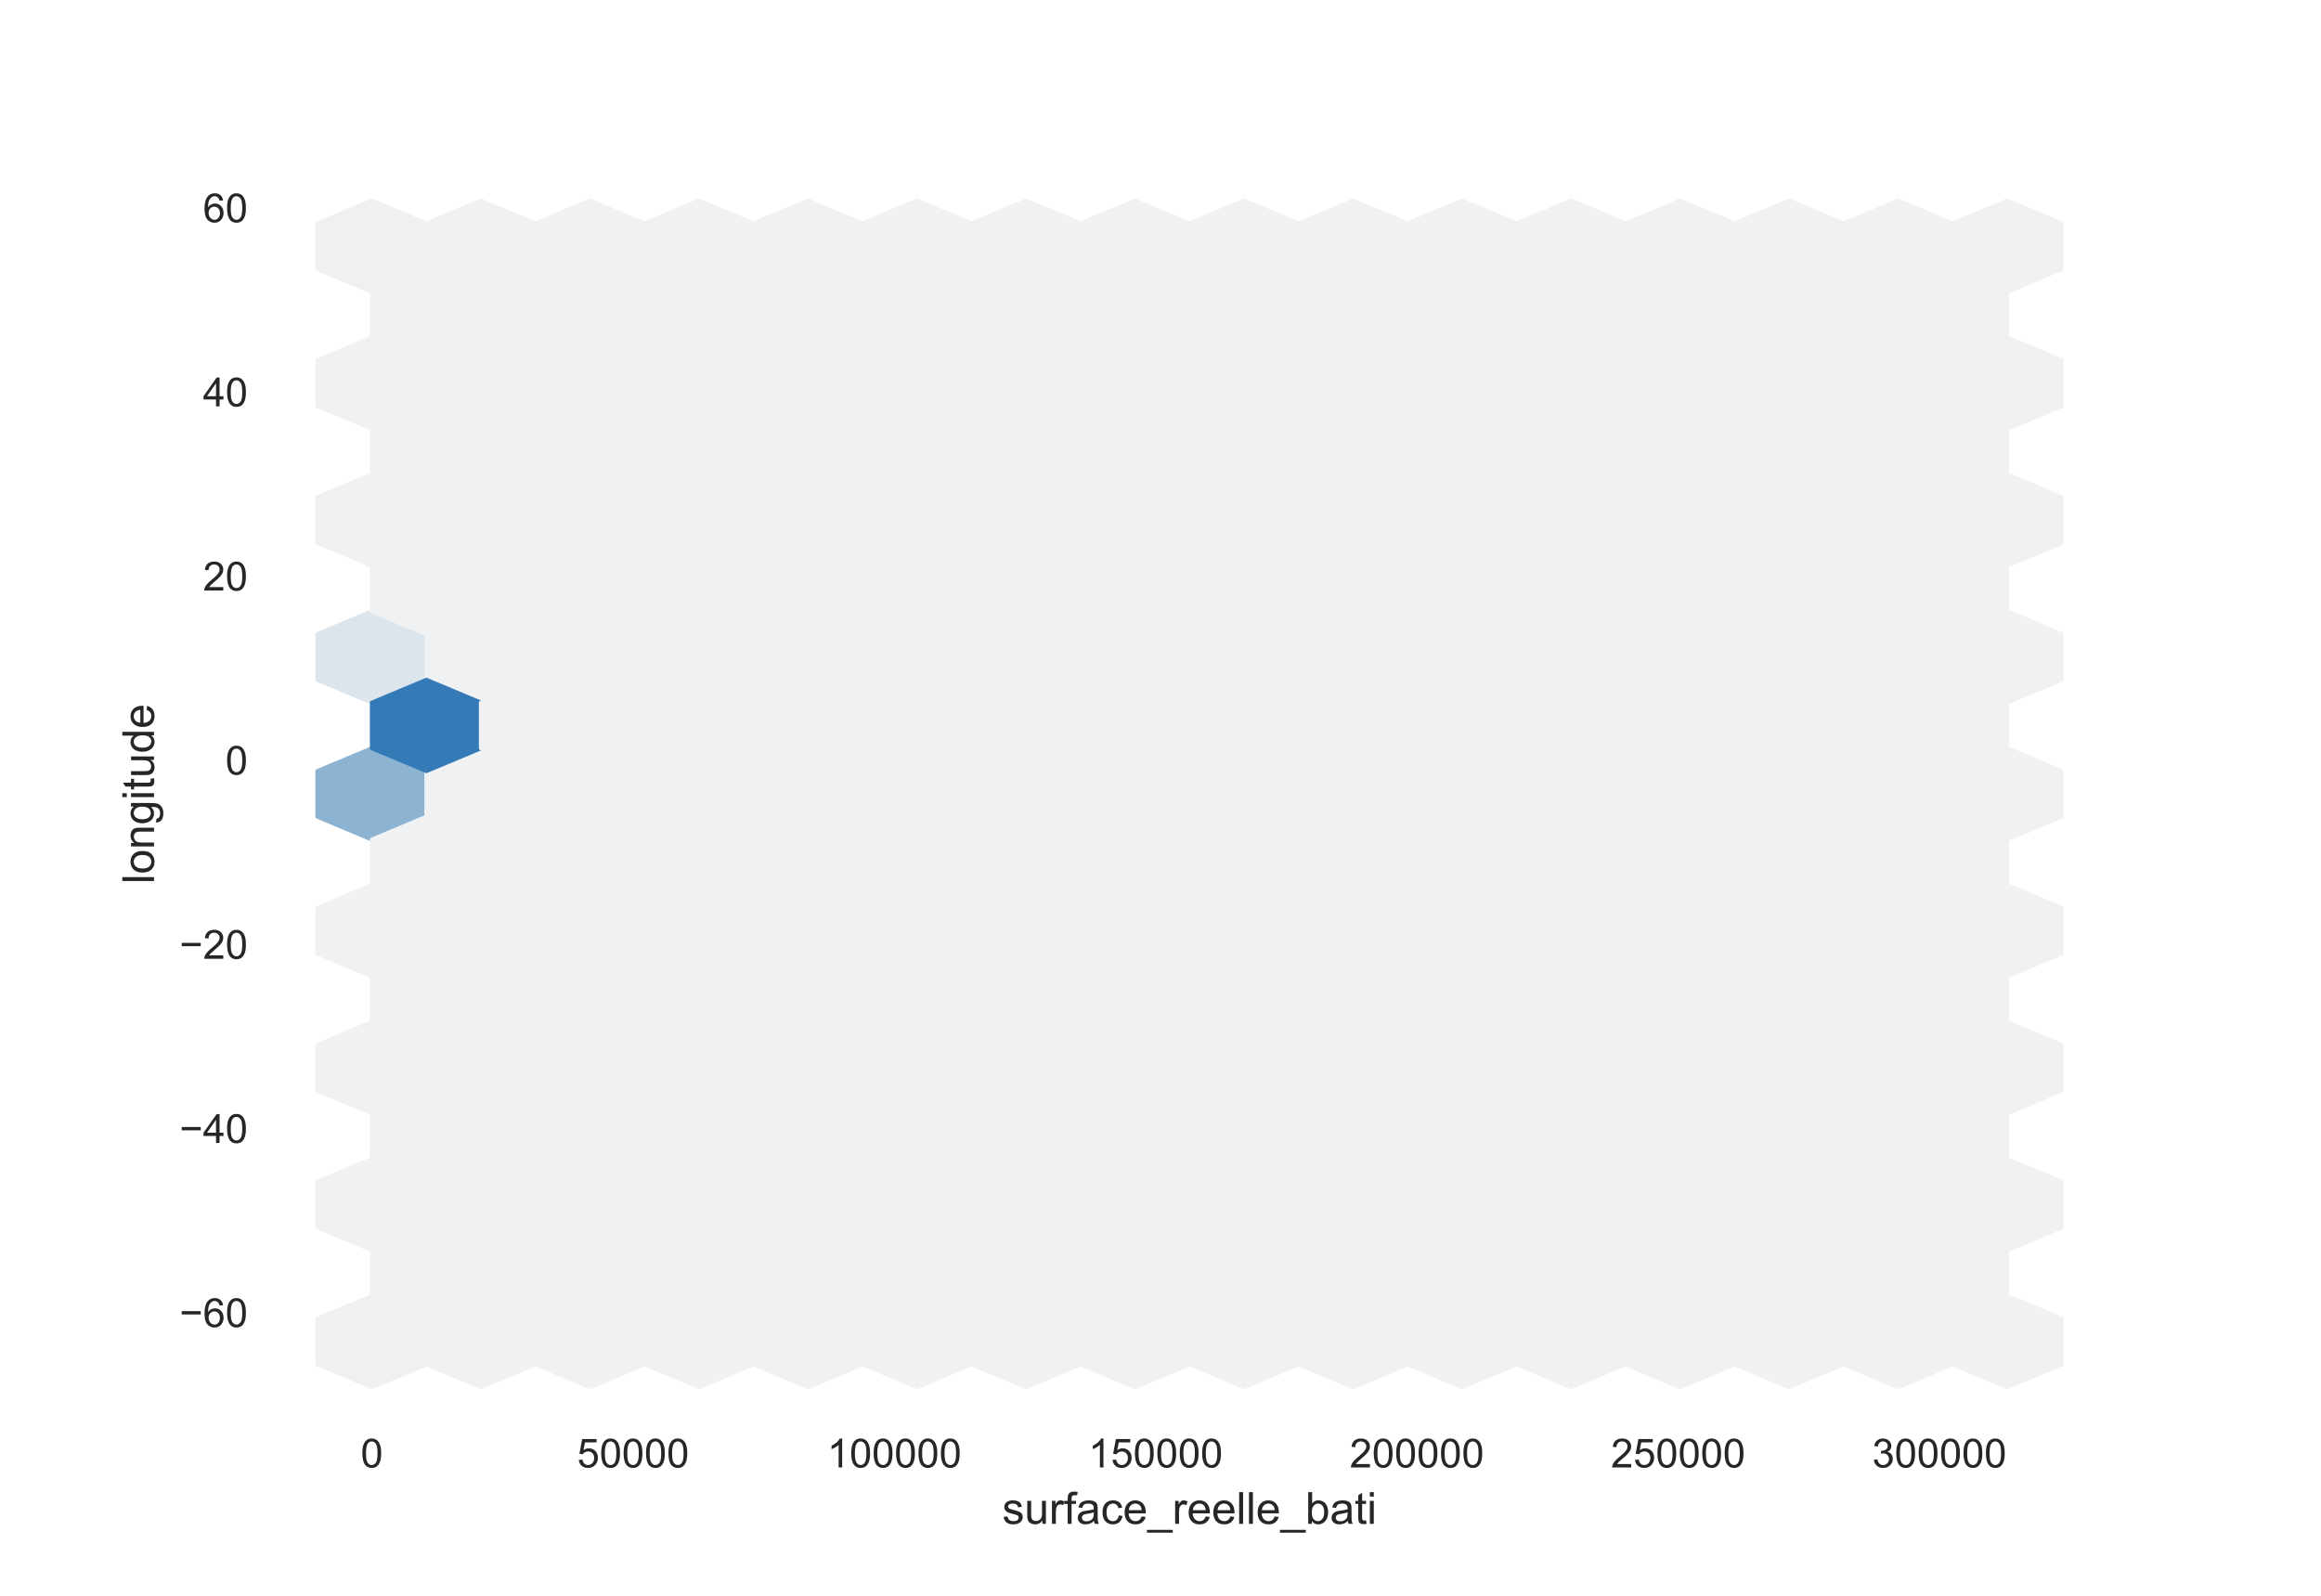<?xml version="1.0" encoding="utf-8" standalone="no"?>
<!DOCTYPE svg PUBLIC "-//W3C//DTD SVG 1.1//EN"
  "http://www.w3.org/Graphics/SVG/1.1/DTD/svg11.dtd">
<!-- Created with matplotlib (https://matplotlib.org/) -->
<svg height="396pt" version="1.1" viewBox="0 0 576 396" width="576pt" xmlns="http://www.w3.org/2000/svg" xmlns:xlink="http://www.w3.org/1999/xlink">
 <defs>
  <style type="text/css">*{stroke-linecap:butt;stroke-linejoin:round;}</style>
 </defs>
 <g id="figure_1">
  <g id="patch_1">
   <path d="M 0 396 
L 576 396 
L 576 0 
L 0 0 
z
" style="fill:#ffffff;"/>
  </g>
  <g id="axes_1">
   <g id="patch_2">
    <path d="M 72 346.5 
L 518.4 346.5 
L 518.4 47.52 
L 72 47.52 
z
" style="fill:#ffffff;"/>
   </g>
   <g id="matplotlib.axis_1">
    <g id="xtick_1">
     <g id="text_1">
      <!-- 0 -->
      <g style="fill:#262626;" transform="translate(89.509 364.158)scale(0.1 -0.1)">
       <defs>
        <path d="M 4.156 35.297 
Q 4.156 48 6.766 55.734 
Q 9.375 63.484 14.516 67.672 
Q 19.672 71.875 27.484 71.875 
Q 33.25 71.875 37.594 69.547 
Q 41.938 67.234 44.766 62.859 
Q 47.609 58.5 49.219 52.219 
Q 50.828 45.953 50.828 35.297 
Q 50.828 22.703 48.234 14.969 
Q 45.656 7.234 40.5 3 
Q 35.359 -1.219 27.484 -1.219 
Q 17.141 -1.219 11.234 6.203 
Q 4.156 15.141 4.156 35.297 
z
M 13.188 35.297 
Q 13.188 17.672 17.312 11.828 
Q 21.438 6 27.484 6 
Q 33.547 6 37.672 11.859 
Q 41.797 17.719 41.797 35.297 
Q 41.797 52.984 37.672 58.781 
Q 33.547 64.594 27.391 64.594 
Q 21.344 64.594 17.719 59.469 
Q 13.188 52.938 13.188 35.297 
z
" id="ArialMT-48"/>
       </defs>
       <use xlink:href="#ArialMT-48"/>
      </g>
     </g>
    </g>
    <g id="xtick_2">
     <g id="text_2">
      <!-- 50000 -->
      <g style="fill:#262626;" transform="translate(143.223 364.158)scale(0.1 -0.1)">
       <defs>
        <path d="M 4.156 18.75 
L 13.375 19.531 
Q 14.406 12.797 18.141 9.391 
Q 21.875 6 27.156 6 
Q 33.5 6 37.891 10.781 
Q 42.281 15.578 42.281 23.484 
Q 42.281 31 38.062 35.344 
Q 33.844 39.703 27 39.703 
Q 22.75 39.703 19.328 37.766 
Q 15.922 35.844 13.969 32.766 
L 5.719 33.844 
L 12.641 70.609 
L 48.25 70.609 
L 48.25 62.203 
L 19.672 62.203 
L 15.828 42.969 
Q 22.266 47.469 29.344 47.469 
Q 38.719 47.469 45.156 40.969 
Q 51.609 34.469 51.609 24.266 
Q 51.609 14.547 45.953 7.469 
Q 39.062 -1.219 27.156 -1.219 
Q 17.391 -1.219 11.203 4.25 
Q 5.031 9.719 4.156 18.75 
z
" id="ArialMT-53"/>
       </defs>
       <use xlink:href="#ArialMT-53"/>
       <use x="55.615" xlink:href="#ArialMT-48"/>
       <use x="111.23" xlink:href="#ArialMT-48"/>
       <use x="166.846" xlink:href="#ArialMT-48"/>
       <use x="222.461" xlink:href="#ArialMT-48"/>
      </g>
     </g>
    </g>
    <g id="xtick_3">
     <g id="text_3">
      <!-- 100000 -->
      <g style="fill:#262626;" transform="translate(205.277 364.158)scale(0.1 -0.1)">
       <defs>
        <path d="M 37.25 0 
L 28.469 0 
L 28.469 56 
Q 25.297 52.984 20.141 49.953 
Q 14.984 46.922 10.891 45.406 
L 10.891 53.906 
Q 18.266 57.375 23.781 62.297 
Q 29.297 67.234 31.594 71.875 
L 37.25 71.875 
z
" id="ArialMT-49"/>
       </defs>
       <use xlink:href="#ArialMT-49"/>
       <use x="55.615" xlink:href="#ArialMT-48"/>
       <use x="111.23" xlink:href="#ArialMT-48"/>
       <use x="166.846" xlink:href="#ArialMT-48"/>
       <use x="222.461" xlink:href="#ArialMT-48"/>
       <use x="278.076" xlink:href="#ArialMT-48"/>
      </g>
     </g>
    </g>
    <g id="xtick_4">
     <g id="text_4">
      <!-- 150000 -->
      <g style="fill:#262626;" transform="translate(270.113 364.158)scale(0.1 -0.1)">
       <use xlink:href="#ArialMT-49"/>
       <use x="55.615" xlink:href="#ArialMT-53"/>
       <use x="111.23" xlink:href="#ArialMT-48"/>
       <use x="166.846" xlink:href="#ArialMT-48"/>
       <use x="222.461" xlink:href="#ArialMT-48"/>
       <use x="278.076" xlink:href="#ArialMT-48"/>
      </g>
     </g>
    </g>
    <g id="xtick_5">
     <g id="text_5">
      <!-- 200000 -->
      <g style="fill:#262626;" transform="translate(334.948 364.158)scale(0.1 -0.1)">
       <defs>
        <path d="M 50.344 8.453 
L 50.344 0 
L 3.031 0 
Q 2.938 3.172 4.047 6.109 
Q 5.859 10.938 9.828 15.625 
Q 13.812 20.312 21.344 26.469 
Q 33.016 36.031 37.109 41.625 
Q 41.219 47.219 41.219 52.203 
Q 41.219 57.422 37.469 61 
Q 33.734 64.594 27.734 64.594 
Q 21.391 64.594 17.578 60.781 
Q 13.766 56.984 13.719 50.25 
L 4.688 51.172 
Q 5.609 61.281 11.656 66.578 
Q 17.719 71.875 27.938 71.875 
Q 38.234 71.875 44.234 66.156 
Q 50.25 60.453 50.25 52 
Q 50.25 47.703 48.484 43.547 
Q 46.734 39.406 42.656 34.812 
Q 38.578 30.219 29.109 22.219 
Q 21.188 15.578 18.938 13.203 
Q 16.703 10.844 15.234 8.453 
z
" id="ArialMT-50"/>
       </defs>
       <use xlink:href="#ArialMT-50"/>
       <use x="55.615" xlink:href="#ArialMT-48"/>
       <use x="111.23" xlink:href="#ArialMT-48"/>
       <use x="166.846" xlink:href="#ArialMT-48"/>
       <use x="222.461" xlink:href="#ArialMT-48"/>
       <use x="278.076" xlink:href="#ArialMT-48"/>
      </g>
     </g>
    </g>
    <g id="xtick_6">
     <g id="text_6">
      <!-- 250000 -->
      <g style="fill:#262626;" transform="translate(399.783 364.158)scale(0.1 -0.1)">
       <use xlink:href="#ArialMT-50"/>
       <use x="55.615" xlink:href="#ArialMT-53"/>
       <use x="111.23" xlink:href="#ArialMT-48"/>
       <use x="166.846" xlink:href="#ArialMT-48"/>
       <use x="222.461" xlink:href="#ArialMT-48"/>
       <use x="278.076" xlink:href="#ArialMT-48"/>
      </g>
     </g>
    </g>
    <g id="xtick_7">
     <g id="text_7">
      <!-- 300000 -->
      <g style="fill:#262626;" transform="translate(464.618 364.158)scale(0.1 -0.1)">
       <defs>
        <path d="M 4.203 18.891 
L 12.984 20.062 
Q 14.5 12.594 18.141 9.297 
Q 21.781 6 27 6 
Q 33.203 6 37.469 10.297 
Q 41.75 14.594 41.75 20.953 
Q 41.75 27 37.797 30.922 
Q 33.844 34.859 27.734 34.859 
Q 25.25 34.859 21.531 33.891 
L 22.516 41.609 
Q 23.391 41.5 23.922 41.5 
Q 29.547 41.5 34.031 44.422 
Q 38.531 47.359 38.531 53.469 
Q 38.531 58.297 35.25 61.469 
Q 31.984 64.656 26.812 64.656 
Q 21.688 64.656 18.266 61.422 
Q 14.844 58.203 13.875 51.766 
L 5.078 53.328 
Q 6.688 62.156 12.391 67.016 
Q 18.109 71.875 26.609 71.875 
Q 32.469 71.875 37.391 69.359 
Q 42.328 66.844 44.938 62.5 
Q 47.562 58.156 47.562 53.266 
Q 47.562 48.641 45.062 44.828 
Q 42.578 41.016 37.703 38.766 
Q 44.047 37.312 47.562 32.688 
Q 51.078 28.078 51.078 21.141 
Q 51.078 11.766 44.234 5.25 
Q 37.406 -1.266 26.953 -1.266 
Q 17.531 -1.266 11.297 4.344 
Q 5.078 9.969 4.203 18.891 
z
" id="ArialMT-51"/>
       </defs>
       <use xlink:href="#ArialMT-51"/>
       <use x="55.615" xlink:href="#ArialMT-48"/>
       <use x="111.23" xlink:href="#ArialMT-48"/>
       <use x="166.846" xlink:href="#ArialMT-48"/>
       <use x="222.461" xlink:href="#ArialMT-48"/>
       <use x="278.076" xlink:href="#ArialMT-48"/>
      </g>
     </g>
    </g>
    <g id="text_8">
     <!-- surface_reelle_bati -->
     <g style="fill:#262626;" transform="translate(248.73 378.153)scale(0.11 -0.11)">
      <defs>
       <path d="M 3.078 15.484 
L 11.766 16.844 
Q 12.5 11.625 15.844 8.844 
Q 19.188 6.062 25.203 6.062 
Q 31.25 6.062 34.172 8.516 
Q 37.109 10.984 37.109 14.312 
Q 37.109 17.281 34.516 19 
Q 32.719 20.172 25.531 21.969 
Q 15.875 24.422 12.141 26.203 
Q 8.406 27.984 6.469 31.125 
Q 4.547 34.281 4.547 38.094 
Q 4.547 41.547 6.125 44.5 
Q 7.719 47.469 10.453 49.422 
Q 12.5 50.922 16.031 51.969 
Q 19.578 53.031 23.641 53.031 
Q 29.734 53.031 34.344 51.266 
Q 38.969 49.516 41.156 46.5 
Q 43.359 43.5 44.188 38.484 
L 35.594 37.312 
Q 35.016 41.312 32.203 43.547 
Q 29.391 45.797 24.266 45.797 
Q 18.219 45.797 15.625 43.797 
Q 13.031 41.797 13.031 39.109 
Q 13.031 37.406 14.109 36.031 
Q 15.188 34.625 17.484 33.688 
Q 18.797 33.203 25.25 31.453 
Q 34.578 28.953 38.25 27.359 
Q 41.938 25.781 44.031 22.75 
Q 46.141 19.734 46.141 15.234 
Q 46.141 10.844 43.578 6.953 
Q 41.016 3.078 36.172 0.953 
Q 31.344 -1.172 25.25 -1.172 
Q 15.141 -1.172 9.844 3.031 
Q 4.547 7.234 3.078 15.484 
z
" id="ArialMT-115"/>
       <path d="M 40.578 0 
L 40.578 7.625 
Q 34.516 -1.172 24.125 -1.172 
Q 19.531 -1.172 15.547 0.578 
Q 11.578 2.344 9.641 5 
Q 7.719 7.672 6.938 11.531 
Q 6.391 14.109 6.391 19.734 
L 6.391 51.859 
L 15.188 51.859 
L 15.188 23.094 
Q 15.188 16.219 15.719 13.812 
Q 16.547 10.359 19.234 8.375 
Q 21.922 6.391 25.875 6.391 
Q 29.828 6.391 33.297 8.422 
Q 36.766 10.453 38.203 13.938 
Q 39.656 17.438 39.656 24.078 
L 39.656 51.859 
L 48.438 51.859 
L 48.438 0 
z
" id="ArialMT-117"/>
       <path d="M 6.5 0 
L 6.5 51.859 
L 14.406 51.859 
L 14.406 44 
Q 17.438 49.516 20 51.266 
Q 22.562 53.031 25.641 53.031 
Q 30.078 53.031 34.672 50.203 
L 31.641 42.047 
Q 28.422 43.953 25.203 43.953 
Q 22.312 43.953 20.016 42.219 
Q 17.719 40.484 16.75 37.406 
Q 15.281 32.719 15.281 27.156 
L 15.281 0 
z
" id="ArialMT-114"/>
       <path d="M 8.688 0 
L 8.688 45.016 
L 0.922 45.016 
L 0.922 51.859 
L 8.688 51.859 
L 8.688 57.375 
Q 8.688 62.594 9.625 65.141 
Q 10.891 68.562 14.078 70.672 
Q 17.281 72.797 23.047 72.797 
Q 26.766 72.797 31.25 71.922 
L 29.938 64.266 
Q 27.203 64.75 24.75 64.75 
Q 20.75 64.75 19.094 63.031 
Q 17.438 61.328 17.438 56.641 
L 17.438 51.859 
L 27.547 51.859 
L 27.547 45.016 
L 17.438 45.016 
L 17.438 0 
z
" id="ArialMT-102"/>
       <path d="M 40.438 6.391 
Q 35.547 2.25 31.031 0.531 
Q 26.516 -1.172 21.344 -1.172 
Q 12.797 -1.172 8.203 3 
Q 3.609 7.172 3.609 13.672 
Q 3.609 17.484 5.344 20.625 
Q 7.078 23.781 9.891 25.688 
Q 12.703 27.594 16.219 28.562 
Q 18.797 29.25 24.031 29.891 
Q 34.672 31.156 39.703 32.906 
Q 39.75 34.719 39.75 35.203 
Q 39.75 40.578 37.25 42.781 
Q 33.891 45.75 27.25 45.75 
Q 21.047 45.75 18.094 43.578 
Q 15.141 41.406 13.719 35.891 
L 5.125 37.062 
Q 6.297 42.578 8.984 45.969 
Q 11.672 49.359 16.75 51.188 
Q 21.828 53.031 28.516 53.031 
Q 35.156 53.031 39.297 51.469 
Q 43.453 49.906 45.406 47.531 
Q 47.359 45.172 48.141 41.547 
Q 48.578 39.312 48.578 33.453 
L 48.578 21.734 
Q 48.578 9.469 49.141 6.219 
Q 49.703 2.984 51.375 0 
L 42.188 0 
Q 40.828 2.734 40.438 6.391 
z
M 39.703 26.031 
Q 34.906 24.078 25.344 22.703 
Q 19.922 21.922 17.672 20.938 
Q 15.438 19.969 14.203 18.094 
Q 12.984 16.219 12.984 13.922 
Q 12.984 10.406 15.641 8.062 
Q 18.312 5.719 23.438 5.719 
Q 28.516 5.719 32.469 7.938 
Q 36.422 10.156 38.281 14.016 
Q 39.703 17 39.703 22.797 
z
" id="ArialMT-97"/>
       <path d="M 40.438 19 
L 49.078 17.875 
Q 47.656 8.938 41.812 3.875 
Q 35.984 -1.172 27.484 -1.172 
Q 16.844 -1.172 10.375 5.781 
Q 3.906 12.75 3.906 25.734 
Q 3.906 34.125 6.688 40.422 
Q 9.469 46.734 15.156 49.875 
Q 20.844 53.031 27.547 53.031 
Q 35.984 53.031 41.359 48.75 
Q 46.734 44.484 48.25 36.625 
L 39.703 35.297 
Q 38.484 40.531 35.375 43.156 
Q 32.281 45.797 27.875 45.797 
Q 21.234 45.797 17.078 41.031 
Q 12.938 36.281 12.938 25.984 
Q 12.938 15.531 16.938 10.797 
Q 20.953 6.062 27.391 6.062 
Q 32.562 6.062 36.031 9.234 
Q 39.5 12.406 40.438 19 
z
" id="ArialMT-99"/>
       <path d="M 42.094 16.703 
L 51.172 15.578 
Q 49.031 7.625 43.219 3.219 
Q 37.406 -1.172 28.375 -1.172 
Q 17 -1.172 10.328 5.828 
Q 3.656 12.844 3.656 25.484 
Q 3.656 38.578 10.391 45.797 
Q 17.141 53.031 27.875 53.031 
Q 38.281 53.031 44.875 45.953 
Q 51.469 38.875 51.469 26.031 
Q 51.469 25.25 51.422 23.688 
L 12.75 23.688 
Q 13.234 15.141 17.578 10.594 
Q 21.922 6.062 28.422 6.062 
Q 33.25 6.062 36.672 8.594 
Q 40.094 11.141 42.094 16.703 
z
M 13.234 30.906 
L 42.188 30.906 
Q 41.609 37.453 38.875 40.719 
Q 34.672 45.797 27.984 45.797 
Q 21.922 45.797 17.797 41.75 
Q 13.672 37.703 13.234 30.906 
z
" id="ArialMT-101"/>
       <path d="M -1.516 -19.875 
L -1.516 -13.531 
L 56.734 -13.531 
L 56.734 -19.875 
z
" id="ArialMT-95"/>
       <path d="M 6.391 0 
L 6.391 71.578 
L 15.188 71.578 
L 15.188 0 
z
" id="ArialMT-108"/>
       <path d="M 14.703 0 
L 6.547 0 
L 6.547 71.578 
L 15.328 71.578 
L 15.328 46.047 
Q 20.906 53.031 29.547 53.031 
Q 34.328 53.031 38.594 51.094 
Q 42.875 49.172 45.625 45.672 
Q 48.391 42.188 49.953 37.25 
Q 51.516 32.328 51.516 26.703 
Q 51.516 13.375 44.922 6.094 
Q 38.328 -1.172 29.109 -1.172 
Q 19.922 -1.172 14.703 6.5 
z
M 14.594 26.312 
Q 14.594 17 17.141 12.844 
Q 21.297 6.062 28.375 6.062 
Q 34.125 6.062 38.328 11.062 
Q 42.531 16.062 42.531 25.984 
Q 42.531 36.141 38.5 40.969 
Q 34.469 45.797 28.766 45.797 
Q 23 45.797 18.797 40.797 
Q 14.594 35.797 14.594 26.312 
z
" id="ArialMT-98"/>
       <path d="M 25.781 7.859 
L 27.047 0.094 
Q 23.344 -0.688 20.406 -0.688 
Q 15.625 -0.688 12.984 0.828 
Q 10.359 2.344 9.281 4.812 
Q 8.203 7.281 8.203 15.188 
L 8.203 45.016 
L 1.766 45.016 
L 1.766 51.859 
L 8.203 51.859 
L 8.203 64.703 
L 16.938 69.969 
L 16.938 51.859 
L 25.781 51.859 
L 25.781 45.016 
L 16.938 45.016 
L 16.938 14.703 
Q 16.938 10.938 17.406 9.859 
Q 17.875 8.797 18.922 8.156 
Q 19.969 7.516 21.922 7.516 
Q 23.391 7.516 25.781 7.859 
z
" id="ArialMT-116"/>
       <path d="M 6.641 61.469 
L 6.641 71.578 
L 15.438 71.578 
L 15.438 61.469 
z
M 6.641 0 
L 6.641 51.859 
L 15.438 51.859 
L 15.438 0 
z
" id="ArialMT-105"/>
      </defs>
      <use xlink:href="#ArialMT-115"/>
      <use x="50" xlink:href="#ArialMT-117"/>
      <use x="105.615" xlink:href="#ArialMT-114"/>
      <use x="138.916" xlink:href="#ArialMT-102"/>
      <use x="166.699" xlink:href="#ArialMT-97"/>
      <use x="222.314" xlink:href="#ArialMT-99"/>
      <use x="272.314" xlink:href="#ArialMT-101"/>
      <use x="327.93" xlink:href="#ArialMT-95"/>
      <use x="383.545" xlink:href="#ArialMT-114"/>
      <use x="416.846" xlink:href="#ArialMT-101"/>
      <use x="472.461" xlink:href="#ArialMT-101"/>
      <use x="528.076" xlink:href="#ArialMT-108"/>
      <use x="550.293" xlink:href="#ArialMT-108"/>
      <use x="572.51" xlink:href="#ArialMT-101"/>
      <use x="628.125" xlink:href="#ArialMT-95"/>
      <use x="683.74" xlink:href="#ArialMT-98"/>
      <use x="739.355" xlink:href="#ArialMT-97"/>
      <use x="794.971" xlink:href="#ArialMT-116"/>
      <use x="822.754" xlink:href="#ArialMT-105"/>
     </g>
    </g>
   </g>
   <g id="matplotlib.axis_2">
    <g id="ytick_1">
     <g id="text_9">
      <!-- −60 -->
      <g style="fill:#262626;" transform="translate(44.538 329.309)scale(0.1 -0.1)">
       <defs>
        <path d="M 52.828 31.203 
L 5.562 31.203 
L 5.562 39.406 
L 52.828 39.406 
z
" id="ArialMT-8722"/>
        <path d="M 49.75 54.047 
L 41.016 53.375 
Q 39.844 58.547 37.703 60.891 
Q 34.125 64.656 28.906 64.656 
Q 24.703 64.656 21.531 62.312 
Q 17.391 59.281 14.984 53.469 
Q 12.594 47.656 12.5 36.922 
Q 15.672 41.75 20.266 44.094 
Q 24.859 46.438 29.891 46.438 
Q 38.672 46.438 44.844 39.969 
Q 51.031 33.5 51.031 23.25 
Q 51.031 16.5 48.125 10.719 
Q 45.219 4.938 40.141 1.859 
Q 35.062 -1.219 28.609 -1.219 
Q 17.625 -1.219 10.688 6.859 
Q 3.766 14.938 3.766 33.5 
Q 3.766 54.25 11.422 63.672 
Q 18.109 71.875 29.438 71.875 
Q 37.891 71.875 43.281 67.141 
Q 48.688 62.406 49.75 54.047 
z
M 13.875 23.188 
Q 13.875 18.656 15.797 14.5 
Q 17.719 10.359 21.188 8.172 
Q 24.656 6 28.469 6 
Q 34.031 6 38.031 10.484 
Q 42.047 14.984 42.047 22.703 
Q 42.047 30.125 38.078 34.391 
Q 34.125 38.672 28.125 38.672 
Q 22.172 38.672 18.016 34.391 
Q 13.875 30.125 13.875 23.188 
z
" id="ArialMT-54"/>
       </defs>
       <use xlink:href="#ArialMT-8722"/>
       <use x="58.398" xlink:href="#ArialMT-54"/>
       <use x="114.014" xlink:href="#ArialMT-48"/>
      </g>
     </g>
    </g>
    <g id="ytick_2">
     <g id="text_10">
      <!-- −40 -->
      <g style="fill:#262626;" transform="translate(44.538 283.615)scale(0.1 -0.1)">
       <defs>
        <path d="M 32.328 0 
L 32.328 17.141 
L 1.266 17.141 
L 1.266 25.203 
L 33.938 71.578 
L 41.109 71.578 
L 41.109 25.203 
L 50.781 25.203 
L 50.781 17.141 
L 41.109 17.141 
L 41.109 0 
z
M 32.328 25.203 
L 32.328 57.469 
L 9.906 25.203 
z
" id="ArialMT-52"/>
       </defs>
       <use xlink:href="#ArialMT-8722"/>
       <use x="58.398" xlink:href="#ArialMT-52"/>
       <use x="114.014" xlink:href="#ArialMT-48"/>
      </g>
     </g>
    </g>
    <g id="ytick_3">
     <g id="text_11">
      <!-- −20 -->
      <g style="fill:#262626;" transform="translate(44.538 237.922)scale(0.1 -0.1)">
       <use xlink:href="#ArialMT-8722"/>
       <use x="58.398" xlink:href="#ArialMT-50"/>
       <use x="114.014" xlink:href="#ArialMT-48"/>
      </g>
     </g>
    </g>
    <g id="ytick_4">
     <g id="text_12">
      <!-- 0 -->
      <g style="fill:#262626;" transform="translate(55.939 192.229)scale(0.1 -0.1)">
       <use xlink:href="#ArialMT-48"/>
      </g>
     </g>
    </g>
    <g id="ytick_5">
     <g id="text_13">
      <!-- 20 -->
      <g style="fill:#262626;" transform="translate(50.378 146.536)scale(0.1 -0.1)">
       <use xlink:href="#ArialMT-50"/>
       <use x="55.615" xlink:href="#ArialMT-48"/>
      </g>
     </g>
    </g>
    <g id="ytick_6">
     <g id="text_14">
      <!-- 40 -->
      <g style="fill:#262626;" transform="translate(50.378 100.842)scale(0.1 -0.1)">
       <use xlink:href="#ArialMT-52"/>
       <use x="55.615" xlink:href="#ArialMT-48"/>
      </g>
     </g>
    </g>
    <g id="ytick_7">
     <g id="text_15">
      <!-- 60 -->
      <g style="fill:#262626;" transform="translate(50.378 55.149)scale(0.1 -0.1)">
       <use xlink:href="#ArialMT-54"/>
       <use x="55.615" xlink:href="#ArialMT-48"/>
      </g>
     </g>
    </g>
    <g id="text_16">
     <!-- longitude -->
     <g style="fill:#262626;" transform="translate(38.222 219.333)rotate(-90)scale(0.11 -0.11)">
      <defs>
       <path d="M 3.328 25.922 
Q 3.328 40.328 11.328 47.266 
Q 18.016 53.031 27.641 53.031 
Q 38.328 53.031 45.109 46.016 
Q 51.906 39.016 51.906 26.656 
Q 51.906 16.656 48.906 10.906 
Q 45.906 5.172 40.156 2 
Q 34.422 -1.172 27.641 -1.172 
Q 16.75 -1.172 10.031 5.812 
Q 3.328 12.797 3.328 25.922 
z
M 12.359 25.922 
Q 12.359 15.969 16.703 11.016 
Q 21.047 6.062 27.641 6.062 
Q 34.188 6.062 38.531 11.031 
Q 42.875 16.016 42.875 26.219 
Q 42.875 35.844 38.5 40.797 
Q 34.125 45.75 27.641 45.75 
Q 21.047 45.75 16.703 40.812 
Q 12.359 35.891 12.359 25.922 
z
" id="ArialMT-111"/>
       <path d="M 6.594 0 
L 6.594 51.859 
L 14.5 51.859 
L 14.5 44.484 
Q 20.219 53.031 31 53.031 
Q 35.688 53.031 39.625 51.344 
Q 43.562 49.656 45.516 46.922 
Q 47.469 44.188 48.25 40.438 
Q 48.734 37.984 48.734 31.891 
L 48.734 0 
L 39.938 0 
L 39.938 31.547 
Q 39.938 36.922 38.906 39.578 
Q 37.891 42.234 35.281 43.812 
Q 32.672 45.406 29.156 45.406 
Q 23.531 45.406 19.453 41.844 
Q 15.375 38.281 15.375 28.328 
L 15.375 0 
z
" id="ArialMT-110"/>
       <path d="M 4.984 -4.297 
L 13.531 -5.562 
Q 14.062 -9.516 16.5 -11.328 
Q 19.781 -13.766 25.438 -13.766 
Q 31.547 -13.766 34.859 -11.328 
Q 38.188 -8.891 39.359 -4.5 
Q 40.047 -1.812 39.984 6.781 
Q 34.234 0 25.641 0 
Q 14.938 0 9.078 7.719 
Q 3.219 15.438 3.219 26.219 
Q 3.219 33.641 5.906 39.906 
Q 8.594 46.188 13.688 49.609 
Q 18.797 53.031 25.688 53.031 
Q 34.859 53.031 40.828 45.609 
L 40.828 51.859 
L 48.922 51.859 
L 48.922 7.031 
Q 48.922 -5.078 46.453 -10.125 
Q 44 -15.188 38.641 -18.109 
Q 33.297 -21.047 25.484 -21.047 
Q 16.219 -21.047 10.5 -16.875 
Q 4.781 -12.703 4.984 -4.297 
z
M 12.25 26.859 
Q 12.25 16.656 16.297 11.969 
Q 20.359 7.281 26.469 7.281 
Q 32.516 7.281 36.609 11.938 
Q 40.719 16.609 40.719 26.562 
Q 40.719 36.078 36.5 40.906 
Q 32.281 45.75 26.312 45.75 
Q 20.453 45.75 16.344 40.984 
Q 12.25 36.234 12.25 26.859 
z
" id="ArialMT-103"/>
       <path d="M 40.234 0 
L 40.234 6.547 
Q 35.297 -1.172 25.734 -1.172 
Q 19.531 -1.172 14.328 2.25 
Q 9.125 5.672 6.266 11.797 
Q 3.422 17.922 3.422 25.875 
Q 3.422 33.641 6 39.969 
Q 8.594 46.297 13.766 49.656 
Q 18.953 53.031 25.344 53.031 
Q 30.031 53.031 33.688 51.047 
Q 37.359 49.078 39.656 45.906 
L 39.656 71.578 
L 48.391 71.578 
L 48.391 0 
z
M 12.453 25.875 
Q 12.453 15.922 16.641 10.984 
Q 20.844 6.062 26.562 6.062 
Q 32.328 6.062 36.344 10.766 
Q 40.375 15.484 40.375 25.141 
Q 40.375 35.797 36.266 40.766 
Q 32.172 45.75 26.172 45.75 
Q 20.312 45.75 16.375 40.969 
Q 12.453 36.188 12.453 25.875 
z
" id="ArialMT-100"/>
      </defs>
      <use xlink:href="#ArialMT-108"/>
      <use x="22.217" xlink:href="#ArialMT-111"/>
      <use x="77.832" xlink:href="#ArialMT-110"/>
      <use x="133.447" xlink:href="#ArialMT-103"/>
      <use x="189.062" xlink:href="#ArialMT-105"/>
      <use x="211.279" xlink:href="#ArialMT-116"/>
      <use x="239.062" xlink:href="#ArialMT-117"/>
      <use x="294.678" xlink:href="#ArialMT-100"/>
      <use x="350.293" xlink:href="#ArialMT-101"/>
     </g>
    </g>
   </g>
   <g id="PolyCollection_1">
    <defs>
     <path d="M 105.817 -201.688 
L 105.817 -213.013 
L 92.29 -218.675 
L 78.762 -213.013 
L 78.762 -201.688 
L 92.29 -196.025 
z
" id="C0_0_1f2d3bb592"/>
    </defs>
    <g clip-path="url(#pc5bb7643b6)">
     <use style="fill:#eff0f2;stroke:#eff0f2;" x="0.001" xlink:href="#C0_0_1f2d3bb592" y="540.26"/>
    </g>
    <g clip-path="url(#pc5bb7643b6)">
     <use style="fill:#f0f1f2;stroke:#f0f1f2;" x="0.001" xlink:href="#C0_0_1f2d3bb592" y="506.285"/>
    </g>
    <g clip-path="url(#pc5bb7643b6)">
     <use style="fill:#f0f1f2;stroke:#f0f1f2;" x="0.001" xlink:href="#C0_0_1f2d3bb592" y="472.31"/>
    </g>
    <g clip-path="url(#pc5bb7643b6)">
     <use style="fill:#f0f1f2;stroke:#f0f1f2;" x="0.001" xlink:href="#C0_0_1f2d3bb592" y="438.335"/>
    </g>
    <g clip-path="url(#pc5bb7643b6)">
     <use style="fill:#8db3d3;stroke:#8db3d3;" x="0.001" xlink:href="#C0_0_1f2d3bb592" y="404.36"/>
    </g>
    <g clip-path="url(#pc5bb7643b6)">
     <use style="fill:#dce4ec;stroke:#dce4ec;" x="0.001" xlink:href="#C0_0_1f2d3bb592" y="370.385"/>
    </g>
    <g clip-path="url(#pc5bb7643b6)">
     <use style="fill:#f0f1f2;stroke:#f0f1f2;" x="0.001" xlink:href="#C0_0_1f2d3bb592" y="336.41"/>
    </g>
    <g clip-path="url(#pc5bb7643b6)">
     <use style="fill:#f0f1f2;stroke:#f0f1f2;" x="0.001" xlink:href="#C0_0_1f2d3bb592" y="302.435"/>
    </g>
    <g clip-path="url(#pc5bb7643b6)">
     <use style="fill:#eff0f2;stroke:#eff0f2;" x="0.001" xlink:href="#C0_0_1f2d3bb592" y="268.46"/>
    </g>
    <g clip-path="url(#pc5bb7643b6)">
     <use style="fill:#f0f1f2;stroke:#f0f1f2;" x="27.056" xlink:href="#C0_0_1f2d3bb592" y="540.26"/>
    </g>
    <g clip-path="url(#pc5bb7643b6)">
     <use style="fill:#f0f1f2;stroke:#f0f1f2;" x="27.056" xlink:href="#C0_0_1f2d3bb592" y="506.285"/>
    </g>
    <g clip-path="url(#pc5bb7643b6)">
     <use style="fill:#f0f1f2;stroke:#f0f1f2;" x="27.056" xlink:href="#C0_0_1f2d3bb592" y="472.31"/>
    </g>
    <g clip-path="url(#pc5bb7643b6)">
     <use style="fill:#f0f1f2;stroke:#f0f1f2;" x="27.056" xlink:href="#C0_0_1f2d3bb592" y="438.335"/>
    </g>
    <g clip-path="url(#pc5bb7643b6)">
     <use style="fill:#f0f1f2;stroke:#f0f1f2;" x="27.056" xlink:href="#C0_0_1f2d3bb592" y="404.36"/>
    </g>
    <g clip-path="url(#pc5bb7643b6)">
     <use style="fill:#f0f1f2;stroke:#f0f1f2;" x="27.056" xlink:href="#C0_0_1f2d3bb592" y="370.385"/>
    </g>
    <g clip-path="url(#pc5bb7643b6)">
     <use style="fill:#f0f1f2;stroke:#f0f1f2;" x="27.056" xlink:href="#C0_0_1f2d3bb592" y="336.41"/>
    </g>
    <g clip-path="url(#pc5bb7643b6)">
     <use style="fill:#f0f1f2;stroke:#f0f1f2;" x="27.056" xlink:href="#C0_0_1f2d3bb592" y="302.435"/>
    </g>
    <g clip-path="url(#pc5bb7643b6)">
     <use style="fill:#f0f1f2;stroke:#f0f1f2;" x="27.056" xlink:href="#C0_0_1f2d3bb592" y="268.46"/>
    </g>
    <g clip-path="url(#pc5bb7643b6)">
     <use style="fill:#f0f1f2;stroke:#f0f1f2;" x="54.11" xlink:href="#C0_0_1f2d3bb592" y="540.26"/>
    </g>
    <g clip-path="url(#pc5bb7643b6)">
     <use style="fill:#f0f1f2;stroke:#f0f1f2;" x="54.11" xlink:href="#C0_0_1f2d3bb592" y="506.285"/>
    </g>
    <g clip-path="url(#pc5bb7643b6)">
     <use style="fill:#f0f1f2;stroke:#f0f1f2;" x="54.11" xlink:href="#C0_0_1f2d3bb592" y="472.31"/>
    </g>
    <g clip-path="url(#pc5bb7643b6)">
     <use style="fill:#f0f1f2;stroke:#f0f1f2;" x="54.11" xlink:href="#C0_0_1f2d3bb592" y="438.335"/>
    </g>
    <g clip-path="url(#pc5bb7643b6)">
     <use style="fill:#f0f1f2;stroke:#f0f1f2;" x="54.11" xlink:href="#C0_0_1f2d3bb592" y="404.36"/>
    </g>
    <g clip-path="url(#pc5bb7643b6)">
     <use style="fill:#f0f1f2;stroke:#f0f1f2;" x="54.11" xlink:href="#C0_0_1f2d3bb592" y="370.385"/>
    </g>
    <g clip-path="url(#pc5bb7643b6)">
     <use style="fill:#f0f1f2;stroke:#f0f1f2;" x="54.11" xlink:href="#C0_0_1f2d3bb592" y="336.41"/>
    </g>
    <g clip-path="url(#pc5bb7643b6)">
     <use style="fill:#f0f1f2;stroke:#f0f1f2;" x="54.11" xlink:href="#C0_0_1f2d3bb592" y="302.435"/>
    </g>
    <g clip-path="url(#pc5bb7643b6)">
     <use style="fill:#f0f1f2;stroke:#f0f1f2;" x="54.11" xlink:href="#C0_0_1f2d3bb592" y="268.46"/>
    </g>
    <g clip-path="url(#pc5bb7643b6)">
     <use style="fill:#f0f1f2;stroke:#f0f1f2;" x="81.165" xlink:href="#C0_0_1f2d3bb592" y="540.26"/>
    </g>
    <g clip-path="url(#pc5bb7643b6)">
     <use style="fill:#f0f1f2;stroke:#f0f1f2;" x="81.165" xlink:href="#C0_0_1f2d3bb592" y="506.285"/>
    </g>
    <g clip-path="url(#pc5bb7643b6)">
     <use style="fill:#f0f1f2;stroke:#f0f1f2;" x="81.165" xlink:href="#C0_0_1f2d3bb592" y="472.31"/>
    </g>
    <g clip-path="url(#pc5bb7643b6)">
     <use style="fill:#f0f1f2;stroke:#f0f1f2;" x="81.165" xlink:href="#C0_0_1f2d3bb592" y="438.335"/>
    </g>
    <g clip-path="url(#pc5bb7643b6)">
     <use style="fill:#f0f1f2;stroke:#f0f1f2;" x="81.165" xlink:href="#C0_0_1f2d3bb592" y="404.36"/>
    </g>
    <g clip-path="url(#pc5bb7643b6)">
     <use style="fill:#f0f1f2;stroke:#f0f1f2;" x="81.165" xlink:href="#C0_0_1f2d3bb592" y="370.385"/>
    </g>
    <g clip-path="url(#pc5bb7643b6)">
     <use style="fill:#f0f1f2;stroke:#f0f1f2;" x="81.165" xlink:href="#C0_0_1f2d3bb592" y="336.41"/>
    </g>
    <g clip-path="url(#pc5bb7643b6)">
     <use style="fill:#f0f1f2;stroke:#f0f1f2;" x="81.165" xlink:href="#C0_0_1f2d3bb592" y="302.435"/>
    </g>
    <g clip-path="url(#pc5bb7643b6)">
     <use style="fill:#f0f1f2;stroke:#f0f1f2;" x="81.165" xlink:href="#C0_0_1f2d3bb592" y="268.46"/>
    </g>
    <g clip-path="url(#pc5bb7643b6)">
     <use style="fill:#f0f1f2;stroke:#f0f1f2;" x="108.219" xlink:href="#C0_0_1f2d3bb592" y="540.26"/>
    </g>
    <g clip-path="url(#pc5bb7643b6)">
     <use style="fill:#f0f1f2;stroke:#f0f1f2;" x="108.219" xlink:href="#C0_0_1f2d3bb592" y="506.285"/>
    </g>
    <g clip-path="url(#pc5bb7643b6)">
     <use style="fill:#f0f1f2;stroke:#f0f1f2;" x="108.219" xlink:href="#C0_0_1f2d3bb592" y="472.31"/>
    </g>
    <g clip-path="url(#pc5bb7643b6)">
     <use style="fill:#f0f1f2;stroke:#f0f1f2;" x="108.219" xlink:href="#C0_0_1f2d3bb592" y="438.335"/>
    </g>
    <g clip-path="url(#pc5bb7643b6)">
     <use style="fill:#f0f1f2;stroke:#f0f1f2;" x="108.219" xlink:href="#C0_0_1f2d3bb592" y="404.36"/>
    </g>
    <g clip-path="url(#pc5bb7643b6)">
     <use style="fill:#f0f1f2;stroke:#f0f1f2;" x="108.219" xlink:href="#C0_0_1f2d3bb592" y="370.385"/>
    </g>
    <g clip-path="url(#pc5bb7643b6)">
     <use style="fill:#f0f1f2;stroke:#f0f1f2;" x="108.219" xlink:href="#C0_0_1f2d3bb592" y="336.41"/>
    </g>
    <g clip-path="url(#pc5bb7643b6)">
     <use style="fill:#f0f1f2;stroke:#f0f1f2;" x="108.219" xlink:href="#C0_0_1f2d3bb592" y="302.435"/>
    </g>
    <g clip-path="url(#pc5bb7643b6)">
     <use style="fill:#f0f1f2;stroke:#f0f1f2;" x="108.219" xlink:href="#C0_0_1f2d3bb592" y="268.46"/>
    </g>
    <g clip-path="url(#pc5bb7643b6)">
     <use style="fill:#f0f1f2;stroke:#f0f1f2;" x="135.274" xlink:href="#C0_0_1f2d3bb592" y="540.26"/>
    </g>
    <g clip-path="url(#pc5bb7643b6)">
     <use style="fill:#f0f1f2;stroke:#f0f1f2;" x="135.274" xlink:href="#C0_0_1f2d3bb592" y="506.285"/>
    </g>
    <g clip-path="url(#pc5bb7643b6)">
     <use style="fill:#f0f1f2;stroke:#f0f1f2;" x="135.274" xlink:href="#C0_0_1f2d3bb592" y="472.31"/>
    </g>
    <g clip-path="url(#pc5bb7643b6)">
     <use style="fill:#f0f1f2;stroke:#f0f1f2;" x="135.274" xlink:href="#C0_0_1f2d3bb592" y="438.335"/>
    </g>
    <g clip-path="url(#pc5bb7643b6)">
     <use style="fill:#f0f1f2;stroke:#f0f1f2;" x="135.274" xlink:href="#C0_0_1f2d3bb592" y="404.36"/>
    </g>
    <g clip-path="url(#pc5bb7643b6)">
     <use style="fill:#f0f1f2;stroke:#f0f1f2;" x="135.274" xlink:href="#C0_0_1f2d3bb592" y="370.385"/>
    </g>
    <g clip-path="url(#pc5bb7643b6)">
     <use style="fill:#f0f1f2;stroke:#f0f1f2;" x="135.274" xlink:href="#C0_0_1f2d3bb592" y="336.41"/>
    </g>
    <g clip-path="url(#pc5bb7643b6)">
     <use style="fill:#f0f1f2;stroke:#f0f1f2;" x="135.274" xlink:href="#C0_0_1f2d3bb592" y="302.435"/>
    </g>
    <g clip-path="url(#pc5bb7643b6)">
     <use style="fill:#f0f1f2;stroke:#f0f1f2;" x="135.274" xlink:href="#C0_0_1f2d3bb592" y="268.46"/>
    </g>
    <g clip-path="url(#pc5bb7643b6)">
     <use style="fill:#f0f1f2;stroke:#f0f1f2;" x="162.329" xlink:href="#C0_0_1f2d3bb592" y="540.26"/>
    </g>
    <g clip-path="url(#pc5bb7643b6)">
     <use style="fill:#f0f1f2;stroke:#f0f1f2;" x="162.329" xlink:href="#C0_0_1f2d3bb592" y="506.285"/>
    </g>
    <g clip-path="url(#pc5bb7643b6)">
     <use style="fill:#f0f1f2;stroke:#f0f1f2;" x="162.329" xlink:href="#C0_0_1f2d3bb592" y="472.31"/>
    </g>
    <g clip-path="url(#pc5bb7643b6)">
     <use style="fill:#f0f1f2;stroke:#f0f1f2;" x="162.329" xlink:href="#C0_0_1f2d3bb592" y="438.335"/>
    </g>
    <g clip-path="url(#pc5bb7643b6)">
     <use style="fill:#f0f1f2;stroke:#f0f1f2;" x="162.329" xlink:href="#C0_0_1f2d3bb592" y="404.36"/>
    </g>
    <g clip-path="url(#pc5bb7643b6)">
     <use style="fill:#f0f1f2;stroke:#f0f1f2;" x="162.329" xlink:href="#C0_0_1f2d3bb592" y="370.385"/>
    </g>
    <g clip-path="url(#pc5bb7643b6)">
     <use style="fill:#f0f1f2;stroke:#f0f1f2;" x="162.329" xlink:href="#C0_0_1f2d3bb592" y="336.41"/>
    </g>
    <g clip-path="url(#pc5bb7643b6)">
     <use style="fill:#f0f1f2;stroke:#f0f1f2;" x="162.329" xlink:href="#C0_0_1f2d3bb592" y="302.435"/>
    </g>
    <g clip-path="url(#pc5bb7643b6)">
     <use style="fill:#f0f1f2;stroke:#f0f1f2;" x="162.329" xlink:href="#C0_0_1f2d3bb592" y="268.46"/>
    </g>
    <g clip-path="url(#pc5bb7643b6)">
     <use style="fill:#f0f1f2;stroke:#f0f1f2;" x="189.383" xlink:href="#C0_0_1f2d3bb592" y="540.26"/>
    </g>
    <g clip-path="url(#pc5bb7643b6)">
     <use style="fill:#f0f1f2;stroke:#f0f1f2;" x="189.383" xlink:href="#C0_0_1f2d3bb592" y="506.285"/>
    </g>
    <g clip-path="url(#pc5bb7643b6)">
     <use style="fill:#f0f1f2;stroke:#f0f1f2;" x="189.383" xlink:href="#C0_0_1f2d3bb592" y="472.31"/>
    </g>
    <g clip-path="url(#pc5bb7643b6)">
     <use style="fill:#f0f1f2;stroke:#f0f1f2;" x="189.383" xlink:href="#C0_0_1f2d3bb592" y="438.335"/>
    </g>
    <g clip-path="url(#pc5bb7643b6)">
     <use style="fill:#f0f1f2;stroke:#f0f1f2;" x="189.383" xlink:href="#C0_0_1f2d3bb592" y="404.36"/>
    </g>
    <g clip-path="url(#pc5bb7643b6)">
     <use style="fill:#f0f1f2;stroke:#f0f1f2;" x="189.383" xlink:href="#C0_0_1f2d3bb592" y="370.385"/>
    </g>
    <g clip-path="url(#pc5bb7643b6)">
     <use style="fill:#f0f1f2;stroke:#f0f1f2;" x="189.383" xlink:href="#C0_0_1f2d3bb592" y="336.41"/>
    </g>
    <g clip-path="url(#pc5bb7643b6)">
     <use style="fill:#f0f1f2;stroke:#f0f1f2;" x="189.383" xlink:href="#C0_0_1f2d3bb592" y="302.435"/>
    </g>
    <g clip-path="url(#pc5bb7643b6)">
     <use style="fill:#f0f1f2;stroke:#f0f1f2;" x="189.383" xlink:href="#C0_0_1f2d3bb592" y="268.46"/>
    </g>
    <g clip-path="url(#pc5bb7643b6)">
     <use style="fill:#f0f1f2;stroke:#f0f1f2;" x="216.438" xlink:href="#C0_0_1f2d3bb592" y="540.26"/>
    </g>
    <g clip-path="url(#pc5bb7643b6)">
     <use style="fill:#f0f1f2;stroke:#f0f1f2;" x="216.438" xlink:href="#C0_0_1f2d3bb592" y="506.285"/>
    </g>
    <g clip-path="url(#pc5bb7643b6)">
     <use style="fill:#f0f1f2;stroke:#f0f1f2;" x="216.438" xlink:href="#C0_0_1f2d3bb592" y="472.31"/>
    </g>
    <g clip-path="url(#pc5bb7643b6)">
     <use style="fill:#f0f1f2;stroke:#f0f1f2;" x="216.438" xlink:href="#C0_0_1f2d3bb592" y="438.335"/>
    </g>
    <g clip-path="url(#pc5bb7643b6)">
     <use style="fill:#f0f1f2;stroke:#f0f1f2;" x="216.438" xlink:href="#C0_0_1f2d3bb592" y="404.36"/>
    </g>
    <g clip-path="url(#pc5bb7643b6)">
     <use style="fill:#f0f1f2;stroke:#f0f1f2;" x="216.438" xlink:href="#C0_0_1f2d3bb592" y="370.385"/>
    </g>
    <g clip-path="url(#pc5bb7643b6)">
     <use style="fill:#f0f1f2;stroke:#f0f1f2;" x="216.438" xlink:href="#C0_0_1f2d3bb592" y="336.41"/>
    </g>
    <g clip-path="url(#pc5bb7643b6)">
     <use style="fill:#f0f1f2;stroke:#f0f1f2;" x="216.438" xlink:href="#C0_0_1f2d3bb592" y="302.435"/>
    </g>
    <g clip-path="url(#pc5bb7643b6)">
     <use style="fill:#f0f1f2;stroke:#f0f1f2;" x="216.438" xlink:href="#C0_0_1f2d3bb592" y="268.46"/>
    </g>
    <g clip-path="url(#pc5bb7643b6)">
     <use style="fill:#f0f1f2;stroke:#f0f1f2;" x="243.492" xlink:href="#C0_0_1f2d3bb592" y="540.26"/>
    </g>
    <g clip-path="url(#pc5bb7643b6)">
     <use style="fill:#f0f1f2;stroke:#f0f1f2;" x="243.492" xlink:href="#C0_0_1f2d3bb592" y="506.285"/>
    </g>
    <g clip-path="url(#pc5bb7643b6)">
     <use style="fill:#f0f1f2;stroke:#f0f1f2;" x="243.492" xlink:href="#C0_0_1f2d3bb592" y="472.31"/>
    </g>
    <g clip-path="url(#pc5bb7643b6)">
     <use style="fill:#f0f1f2;stroke:#f0f1f2;" x="243.492" xlink:href="#C0_0_1f2d3bb592" y="438.335"/>
    </g>
    <g clip-path="url(#pc5bb7643b6)">
     <use style="fill:#f0f1f2;stroke:#f0f1f2;" x="243.492" xlink:href="#C0_0_1f2d3bb592" y="404.36"/>
    </g>
    <g clip-path="url(#pc5bb7643b6)">
     <use style="fill:#f0f1f2;stroke:#f0f1f2;" x="243.492" xlink:href="#C0_0_1f2d3bb592" y="370.385"/>
    </g>
    <g clip-path="url(#pc5bb7643b6)">
     <use style="fill:#f0f1f2;stroke:#f0f1f2;" x="243.492" xlink:href="#C0_0_1f2d3bb592" y="336.41"/>
    </g>
    <g clip-path="url(#pc5bb7643b6)">
     <use style="fill:#f0f1f2;stroke:#f0f1f2;" x="243.492" xlink:href="#C0_0_1f2d3bb592" y="302.435"/>
    </g>
    <g clip-path="url(#pc5bb7643b6)">
     <use style="fill:#f0f1f2;stroke:#f0f1f2;" x="243.492" xlink:href="#C0_0_1f2d3bb592" y="268.46"/>
    </g>
    <g clip-path="url(#pc5bb7643b6)">
     <use style="fill:#f0f1f2;stroke:#f0f1f2;" x="270.547" xlink:href="#C0_0_1f2d3bb592" y="540.26"/>
    </g>
    <g clip-path="url(#pc5bb7643b6)">
     <use style="fill:#f0f1f2;stroke:#f0f1f2;" x="270.547" xlink:href="#C0_0_1f2d3bb592" y="506.285"/>
    </g>
    <g clip-path="url(#pc5bb7643b6)">
     <use style="fill:#f0f1f2;stroke:#f0f1f2;" x="270.547" xlink:href="#C0_0_1f2d3bb592" y="472.31"/>
    </g>
    <g clip-path="url(#pc5bb7643b6)">
     <use style="fill:#f0f1f2;stroke:#f0f1f2;" x="270.547" xlink:href="#C0_0_1f2d3bb592" y="438.335"/>
    </g>
    <g clip-path="url(#pc5bb7643b6)">
     <use style="fill:#f0f1f2;stroke:#f0f1f2;" x="270.547" xlink:href="#C0_0_1f2d3bb592" y="404.36"/>
    </g>
    <g clip-path="url(#pc5bb7643b6)">
     <use style="fill:#f0f1f2;stroke:#f0f1f2;" x="270.547" xlink:href="#C0_0_1f2d3bb592" y="370.385"/>
    </g>
    <g clip-path="url(#pc5bb7643b6)">
     <use style="fill:#f0f1f2;stroke:#f0f1f2;" x="270.547" xlink:href="#C0_0_1f2d3bb592" y="336.41"/>
    </g>
    <g clip-path="url(#pc5bb7643b6)">
     <use style="fill:#f0f1f2;stroke:#f0f1f2;" x="270.547" xlink:href="#C0_0_1f2d3bb592" y="302.435"/>
    </g>
    <g clip-path="url(#pc5bb7643b6)">
     <use style="fill:#f0f1f2;stroke:#f0f1f2;" x="270.547" xlink:href="#C0_0_1f2d3bb592" y="268.46"/>
    </g>
    <g clip-path="url(#pc5bb7643b6)">
     <use style="fill:#f0f1f2;stroke:#f0f1f2;" x="297.601" xlink:href="#C0_0_1f2d3bb592" y="540.26"/>
    </g>
    <g clip-path="url(#pc5bb7643b6)">
     <use style="fill:#f0f1f2;stroke:#f0f1f2;" x="297.601" xlink:href="#C0_0_1f2d3bb592" y="506.285"/>
    </g>
    <g clip-path="url(#pc5bb7643b6)">
     <use style="fill:#f0f1f2;stroke:#f0f1f2;" x="297.601" xlink:href="#C0_0_1f2d3bb592" y="472.31"/>
    </g>
    <g clip-path="url(#pc5bb7643b6)">
     <use style="fill:#f0f1f2;stroke:#f0f1f2;" x="297.601" xlink:href="#C0_0_1f2d3bb592" y="438.335"/>
    </g>
    <g clip-path="url(#pc5bb7643b6)">
     <use style="fill:#f0f1f2;stroke:#f0f1f2;" x="297.601" xlink:href="#C0_0_1f2d3bb592" y="404.36"/>
    </g>
    <g clip-path="url(#pc5bb7643b6)">
     <use style="fill:#f0f1f2;stroke:#f0f1f2;" x="297.601" xlink:href="#C0_0_1f2d3bb592" y="370.385"/>
    </g>
    <g clip-path="url(#pc5bb7643b6)">
     <use style="fill:#f0f1f2;stroke:#f0f1f2;" x="297.601" xlink:href="#C0_0_1f2d3bb592" y="336.41"/>
    </g>
    <g clip-path="url(#pc5bb7643b6)">
     <use style="fill:#f0f1f2;stroke:#f0f1f2;" x="297.601" xlink:href="#C0_0_1f2d3bb592" y="302.435"/>
    </g>
    <g clip-path="url(#pc5bb7643b6)">
     <use style="fill:#f0f1f2;stroke:#f0f1f2;" x="297.601" xlink:href="#C0_0_1f2d3bb592" y="268.46"/>
    </g>
    <g clip-path="url(#pc5bb7643b6)">
     <use style="fill:#f0f1f2;stroke:#f0f1f2;" x="324.656" xlink:href="#C0_0_1f2d3bb592" y="540.26"/>
    </g>
    <g clip-path="url(#pc5bb7643b6)">
     <use style="fill:#f0f1f2;stroke:#f0f1f2;" x="324.656" xlink:href="#C0_0_1f2d3bb592" y="506.285"/>
    </g>
    <g clip-path="url(#pc5bb7643b6)">
     <use style="fill:#f0f1f2;stroke:#f0f1f2;" x="324.656" xlink:href="#C0_0_1f2d3bb592" y="472.31"/>
    </g>
    <g clip-path="url(#pc5bb7643b6)">
     <use style="fill:#f0f1f2;stroke:#f0f1f2;" x="324.656" xlink:href="#C0_0_1f2d3bb592" y="438.335"/>
    </g>
    <g clip-path="url(#pc5bb7643b6)">
     <use style="fill:#f0f1f2;stroke:#f0f1f2;" x="324.656" xlink:href="#C0_0_1f2d3bb592" y="404.36"/>
    </g>
    <g clip-path="url(#pc5bb7643b6)">
     <use style="fill:#f0f1f2;stroke:#f0f1f2;" x="324.656" xlink:href="#C0_0_1f2d3bb592" y="370.385"/>
    </g>
    <g clip-path="url(#pc5bb7643b6)">
     <use style="fill:#f0f1f2;stroke:#f0f1f2;" x="324.656" xlink:href="#C0_0_1f2d3bb592" y="336.41"/>
    </g>
    <g clip-path="url(#pc5bb7643b6)">
     <use style="fill:#f0f1f2;stroke:#f0f1f2;" x="324.656" xlink:href="#C0_0_1f2d3bb592" y="302.435"/>
    </g>
    <g clip-path="url(#pc5bb7643b6)">
     <use style="fill:#f0f1f2;stroke:#f0f1f2;" x="324.656" xlink:href="#C0_0_1f2d3bb592" y="268.46"/>
    </g>
    <g clip-path="url(#pc5bb7643b6)">
     <use style="fill:#f0f1f2;stroke:#f0f1f2;" x="351.71" xlink:href="#C0_0_1f2d3bb592" y="540.26"/>
    </g>
    <g clip-path="url(#pc5bb7643b6)">
     <use style="fill:#f0f1f2;stroke:#f0f1f2;" x="351.71" xlink:href="#C0_0_1f2d3bb592" y="506.285"/>
    </g>
    <g clip-path="url(#pc5bb7643b6)">
     <use style="fill:#f0f1f2;stroke:#f0f1f2;" x="351.71" xlink:href="#C0_0_1f2d3bb592" y="472.31"/>
    </g>
    <g clip-path="url(#pc5bb7643b6)">
     <use style="fill:#f0f1f2;stroke:#f0f1f2;" x="351.71" xlink:href="#C0_0_1f2d3bb592" y="438.335"/>
    </g>
    <g clip-path="url(#pc5bb7643b6)">
     <use style="fill:#f0f1f2;stroke:#f0f1f2;" x="351.71" xlink:href="#C0_0_1f2d3bb592" y="404.36"/>
    </g>
    <g clip-path="url(#pc5bb7643b6)">
     <use style="fill:#f0f1f2;stroke:#f0f1f2;" x="351.71" xlink:href="#C0_0_1f2d3bb592" y="370.385"/>
    </g>
    <g clip-path="url(#pc5bb7643b6)">
     <use style="fill:#f0f1f2;stroke:#f0f1f2;" x="351.71" xlink:href="#C0_0_1f2d3bb592" y="336.41"/>
    </g>
    <g clip-path="url(#pc5bb7643b6)">
     <use style="fill:#f0f1f2;stroke:#f0f1f2;" x="351.71" xlink:href="#C0_0_1f2d3bb592" y="302.435"/>
    </g>
    <g clip-path="url(#pc5bb7643b6)">
     <use style="fill:#f0f1f2;stroke:#f0f1f2;" x="351.71" xlink:href="#C0_0_1f2d3bb592" y="268.46"/>
    </g>
    <g clip-path="url(#pc5bb7643b6)">
     <use style="fill:#f0f1f2;stroke:#f0f1f2;" x="378.765" xlink:href="#C0_0_1f2d3bb592" y="540.26"/>
    </g>
    <g clip-path="url(#pc5bb7643b6)">
     <use style="fill:#f0f1f2;stroke:#f0f1f2;" x="378.765" xlink:href="#C0_0_1f2d3bb592" y="506.285"/>
    </g>
    <g clip-path="url(#pc5bb7643b6)">
     <use style="fill:#f0f1f2;stroke:#f0f1f2;" x="378.765" xlink:href="#C0_0_1f2d3bb592" y="472.31"/>
    </g>
    <g clip-path="url(#pc5bb7643b6)">
     <use style="fill:#f0f1f2;stroke:#f0f1f2;" x="378.765" xlink:href="#C0_0_1f2d3bb592" y="438.335"/>
    </g>
    <g clip-path="url(#pc5bb7643b6)">
     <use style="fill:#f0f1f2;stroke:#f0f1f2;" x="378.765" xlink:href="#C0_0_1f2d3bb592" y="404.36"/>
    </g>
    <g clip-path="url(#pc5bb7643b6)">
     <use style="fill:#f0f1f2;stroke:#f0f1f2;" x="378.765" xlink:href="#C0_0_1f2d3bb592" y="370.385"/>
    </g>
    <g clip-path="url(#pc5bb7643b6)">
     <use style="fill:#f0f1f2;stroke:#f0f1f2;" x="378.765" xlink:href="#C0_0_1f2d3bb592" y="336.41"/>
    </g>
    <g clip-path="url(#pc5bb7643b6)">
     <use style="fill:#f0f1f2;stroke:#f0f1f2;" x="378.765" xlink:href="#C0_0_1f2d3bb592" y="302.435"/>
    </g>
    <g clip-path="url(#pc5bb7643b6)">
     <use style="fill:#f0f1f2;stroke:#f0f1f2;" x="378.765" xlink:href="#C0_0_1f2d3bb592" y="268.46"/>
    </g>
    <g clip-path="url(#pc5bb7643b6)">
     <use style="fill:#f0f1f2;stroke:#f0f1f2;" x="405.819" xlink:href="#C0_0_1f2d3bb592" y="540.26"/>
    </g>
    <g clip-path="url(#pc5bb7643b6)">
     <use style="fill:#f0f1f2;stroke:#f0f1f2;" x="405.819" xlink:href="#C0_0_1f2d3bb592" y="506.285"/>
    </g>
    <g clip-path="url(#pc5bb7643b6)">
     <use style="fill:#f0f1f2;stroke:#f0f1f2;" x="405.819" xlink:href="#C0_0_1f2d3bb592" y="472.31"/>
    </g>
    <g clip-path="url(#pc5bb7643b6)">
     <use style="fill:#f0f1f2;stroke:#f0f1f2;" x="405.819" xlink:href="#C0_0_1f2d3bb592" y="438.335"/>
    </g>
    <g clip-path="url(#pc5bb7643b6)">
     <use style="fill:#f0f1f2;stroke:#f0f1f2;" x="405.819" xlink:href="#C0_0_1f2d3bb592" y="404.36"/>
    </g>
    <g clip-path="url(#pc5bb7643b6)">
     <use style="fill:#f0f1f2;stroke:#f0f1f2;" x="405.819" xlink:href="#C0_0_1f2d3bb592" y="370.385"/>
    </g>
    <g clip-path="url(#pc5bb7643b6)">
     <use style="fill:#f0f1f2;stroke:#f0f1f2;" x="405.819" xlink:href="#C0_0_1f2d3bb592" y="336.41"/>
    </g>
    <g clip-path="url(#pc5bb7643b6)">
     <use style="fill:#f0f1f2;stroke:#f0f1f2;" x="405.819" xlink:href="#C0_0_1f2d3bb592" y="302.435"/>
    </g>
    <g clip-path="url(#pc5bb7643b6)">
     <use style="fill:#f0f1f2;stroke:#f0f1f2;" x="405.819" xlink:href="#C0_0_1f2d3bb592" y="268.46"/>
    </g>
    <g clip-path="url(#pc5bb7643b6)">
     <use style="fill:#f0f1f2;stroke:#f0f1f2;" x="13.529" xlink:href="#C0_0_1f2d3bb592" y="523.273"/>
    </g>
    <g clip-path="url(#pc5bb7643b6)">
     <use style="fill:#f0f1f2;stroke:#f0f1f2;" x="13.529" xlink:href="#C0_0_1f2d3bb592" y="489.298"/>
    </g>
    <g clip-path="url(#pc5bb7643b6)">
     <use style="fill:#f0f1f2;stroke:#f0f1f2;" x="13.529" xlink:href="#C0_0_1f2d3bb592" y="455.323"/>
    </g>
    <g clip-path="url(#pc5bb7643b6)">
     <use style="fill:#f0f1f2;stroke:#f0f1f2;" x="13.529" xlink:href="#C0_0_1f2d3bb592" y="421.348"/>
    </g>
    <g clip-path="url(#pc5bb7643b6)">
     <use style="fill:#337ab7;stroke:#337ab7;" x="13.529" xlink:href="#C0_0_1f2d3bb592" y="387.373"/>
    </g>
    <g clip-path="url(#pc5bb7643b6)">
     <use style="fill:#f0f1f2;stroke:#f0f1f2;" x="13.529" xlink:href="#C0_0_1f2d3bb592" y="353.398"/>
    </g>
    <g clip-path="url(#pc5bb7643b6)">
     <use style="fill:#f0f1f2;stroke:#f0f1f2;" x="13.529" xlink:href="#C0_0_1f2d3bb592" y="319.423"/>
    </g>
    <g clip-path="url(#pc5bb7643b6)">
     <use style="fill:#f0f1f2;stroke:#f0f1f2;" x="13.529" xlink:href="#C0_0_1f2d3bb592" y="285.448"/>
    </g>
    <g clip-path="url(#pc5bb7643b6)">
     <use style="fill:#f0f1f2;stroke:#f0f1f2;" x="40.583" xlink:href="#C0_0_1f2d3bb592" y="523.273"/>
    </g>
    <g clip-path="url(#pc5bb7643b6)">
     <use style="fill:#f0f1f2;stroke:#f0f1f2;" x="40.583" xlink:href="#C0_0_1f2d3bb592" y="489.298"/>
    </g>
    <g clip-path="url(#pc5bb7643b6)">
     <use style="fill:#f0f1f2;stroke:#f0f1f2;" x="40.583" xlink:href="#C0_0_1f2d3bb592" y="455.323"/>
    </g>
    <g clip-path="url(#pc5bb7643b6)">
     <use style="fill:#f0f1f2;stroke:#f0f1f2;" x="40.583" xlink:href="#C0_0_1f2d3bb592" y="421.348"/>
    </g>
    <g clip-path="url(#pc5bb7643b6)">
     <use style="fill:#f0f1f2;stroke:#f0f1f2;" x="40.583" xlink:href="#C0_0_1f2d3bb592" y="387.373"/>
    </g>
    <g clip-path="url(#pc5bb7643b6)">
     <use style="fill:#f0f1f2;stroke:#f0f1f2;" x="40.583" xlink:href="#C0_0_1f2d3bb592" y="353.398"/>
    </g>
    <g clip-path="url(#pc5bb7643b6)">
     <use style="fill:#f0f1f2;stroke:#f0f1f2;" x="40.583" xlink:href="#C0_0_1f2d3bb592" y="319.423"/>
    </g>
    <g clip-path="url(#pc5bb7643b6)">
     <use style="fill:#f0f1f2;stroke:#f0f1f2;" x="40.583" xlink:href="#C0_0_1f2d3bb592" y="285.448"/>
    </g>
    <g clip-path="url(#pc5bb7643b6)">
     <use style="fill:#f0f1f2;stroke:#f0f1f2;" x="67.638" xlink:href="#C0_0_1f2d3bb592" y="523.273"/>
    </g>
    <g clip-path="url(#pc5bb7643b6)">
     <use style="fill:#f0f1f2;stroke:#f0f1f2;" x="67.638" xlink:href="#C0_0_1f2d3bb592" y="489.298"/>
    </g>
    <g clip-path="url(#pc5bb7643b6)">
     <use style="fill:#f0f1f2;stroke:#f0f1f2;" x="67.638" xlink:href="#C0_0_1f2d3bb592" y="455.323"/>
    </g>
    <g clip-path="url(#pc5bb7643b6)">
     <use style="fill:#f0f1f2;stroke:#f0f1f2;" x="67.638" xlink:href="#C0_0_1f2d3bb592" y="421.348"/>
    </g>
    <g clip-path="url(#pc5bb7643b6)">
     <use style="fill:#f0f1f2;stroke:#f0f1f2;" x="67.638" xlink:href="#C0_0_1f2d3bb592" y="387.373"/>
    </g>
    <g clip-path="url(#pc5bb7643b6)">
     <use style="fill:#f0f1f2;stroke:#f0f1f2;" x="67.638" xlink:href="#C0_0_1f2d3bb592" y="353.398"/>
    </g>
    <g clip-path="url(#pc5bb7643b6)">
     <use style="fill:#f0f1f2;stroke:#f0f1f2;" x="67.638" xlink:href="#C0_0_1f2d3bb592" y="319.423"/>
    </g>
    <g clip-path="url(#pc5bb7643b6)">
     <use style="fill:#f0f1f2;stroke:#f0f1f2;" x="67.638" xlink:href="#C0_0_1f2d3bb592" y="285.448"/>
    </g>
    <g clip-path="url(#pc5bb7643b6)">
     <use style="fill:#f0f1f2;stroke:#f0f1f2;" x="94.692" xlink:href="#C0_0_1f2d3bb592" y="523.273"/>
    </g>
    <g clip-path="url(#pc5bb7643b6)">
     <use style="fill:#f0f1f2;stroke:#f0f1f2;" x="94.692" xlink:href="#C0_0_1f2d3bb592" y="489.298"/>
    </g>
    <g clip-path="url(#pc5bb7643b6)">
     <use style="fill:#f0f1f2;stroke:#f0f1f2;" x="94.692" xlink:href="#C0_0_1f2d3bb592" y="455.323"/>
    </g>
    <g clip-path="url(#pc5bb7643b6)">
     <use style="fill:#f0f1f2;stroke:#f0f1f2;" x="94.692" xlink:href="#C0_0_1f2d3bb592" y="421.348"/>
    </g>
    <g clip-path="url(#pc5bb7643b6)">
     <use style="fill:#f0f1f2;stroke:#f0f1f2;" x="94.692" xlink:href="#C0_0_1f2d3bb592" y="387.373"/>
    </g>
    <g clip-path="url(#pc5bb7643b6)">
     <use style="fill:#f0f1f2;stroke:#f0f1f2;" x="94.692" xlink:href="#C0_0_1f2d3bb592" y="353.398"/>
    </g>
    <g clip-path="url(#pc5bb7643b6)">
     <use style="fill:#f0f1f2;stroke:#f0f1f2;" x="94.692" xlink:href="#C0_0_1f2d3bb592" y="319.423"/>
    </g>
    <g clip-path="url(#pc5bb7643b6)">
     <use style="fill:#f0f1f2;stroke:#f0f1f2;" x="94.692" xlink:href="#C0_0_1f2d3bb592" y="285.448"/>
    </g>
    <g clip-path="url(#pc5bb7643b6)">
     <use style="fill:#f0f1f2;stroke:#f0f1f2;" x="121.747" xlink:href="#C0_0_1f2d3bb592" y="523.273"/>
    </g>
    <g clip-path="url(#pc5bb7643b6)">
     <use style="fill:#f0f1f2;stroke:#f0f1f2;" x="121.747" xlink:href="#C0_0_1f2d3bb592" y="489.298"/>
    </g>
    <g clip-path="url(#pc5bb7643b6)">
     <use style="fill:#f0f1f2;stroke:#f0f1f2;" x="121.747" xlink:href="#C0_0_1f2d3bb592" y="455.323"/>
    </g>
    <g clip-path="url(#pc5bb7643b6)">
     <use style="fill:#f0f1f2;stroke:#f0f1f2;" x="121.747" xlink:href="#C0_0_1f2d3bb592" y="421.348"/>
    </g>
    <g clip-path="url(#pc5bb7643b6)">
     <use style="fill:#f0f1f2;stroke:#f0f1f2;" x="121.747" xlink:href="#C0_0_1f2d3bb592" y="387.373"/>
    </g>
    <g clip-path="url(#pc5bb7643b6)">
     <use style="fill:#f0f1f2;stroke:#f0f1f2;" x="121.747" xlink:href="#C0_0_1f2d3bb592" y="353.398"/>
    </g>
    <g clip-path="url(#pc5bb7643b6)">
     <use style="fill:#f0f1f2;stroke:#f0f1f2;" x="121.747" xlink:href="#C0_0_1f2d3bb592" y="319.423"/>
    </g>
    <g clip-path="url(#pc5bb7643b6)">
     <use style="fill:#f0f1f2;stroke:#f0f1f2;" x="121.747" xlink:href="#C0_0_1f2d3bb592" y="285.448"/>
    </g>
    <g clip-path="url(#pc5bb7643b6)">
     <use style="fill:#f0f1f2;stroke:#f0f1f2;" x="148.801" xlink:href="#C0_0_1f2d3bb592" y="523.273"/>
    </g>
    <g clip-path="url(#pc5bb7643b6)">
     <use style="fill:#f0f1f2;stroke:#f0f1f2;" x="148.801" xlink:href="#C0_0_1f2d3bb592" y="489.298"/>
    </g>
    <g clip-path="url(#pc5bb7643b6)">
     <use style="fill:#f0f1f2;stroke:#f0f1f2;" x="148.801" xlink:href="#C0_0_1f2d3bb592" y="455.323"/>
    </g>
    <g clip-path="url(#pc5bb7643b6)">
     <use style="fill:#f0f1f2;stroke:#f0f1f2;" x="148.801" xlink:href="#C0_0_1f2d3bb592" y="421.348"/>
    </g>
    <g clip-path="url(#pc5bb7643b6)">
     <use style="fill:#f0f1f2;stroke:#f0f1f2;" x="148.801" xlink:href="#C0_0_1f2d3bb592" y="387.373"/>
    </g>
    <g clip-path="url(#pc5bb7643b6)">
     <use style="fill:#f0f1f2;stroke:#f0f1f2;" x="148.801" xlink:href="#C0_0_1f2d3bb592" y="353.398"/>
    </g>
    <g clip-path="url(#pc5bb7643b6)">
     <use style="fill:#f0f1f2;stroke:#f0f1f2;" x="148.801" xlink:href="#C0_0_1f2d3bb592" y="319.423"/>
    </g>
    <g clip-path="url(#pc5bb7643b6)">
     <use style="fill:#f0f1f2;stroke:#f0f1f2;" x="148.801" xlink:href="#C0_0_1f2d3bb592" y="285.448"/>
    </g>
    <g clip-path="url(#pc5bb7643b6)">
     <use style="fill:#f0f1f2;stroke:#f0f1f2;" x="175.856" xlink:href="#C0_0_1f2d3bb592" y="523.273"/>
    </g>
    <g clip-path="url(#pc5bb7643b6)">
     <use style="fill:#f0f1f2;stroke:#f0f1f2;" x="175.856" xlink:href="#C0_0_1f2d3bb592" y="489.298"/>
    </g>
    <g clip-path="url(#pc5bb7643b6)">
     <use style="fill:#f0f1f2;stroke:#f0f1f2;" x="175.856" xlink:href="#C0_0_1f2d3bb592" y="455.323"/>
    </g>
    <g clip-path="url(#pc5bb7643b6)">
     <use style="fill:#f0f1f2;stroke:#f0f1f2;" x="175.856" xlink:href="#C0_0_1f2d3bb592" y="421.348"/>
    </g>
    <g clip-path="url(#pc5bb7643b6)">
     <use style="fill:#f0f1f2;stroke:#f0f1f2;" x="175.856" xlink:href="#C0_0_1f2d3bb592" y="387.373"/>
    </g>
    <g clip-path="url(#pc5bb7643b6)">
     <use style="fill:#f0f1f2;stroke:#f0f1f2;" x="175.856" xlink:href="#C0_0_1f2d3bb592" y="353.398"/>
    </g>
    <g clip-path="url(#pc5bb7643b6)">
     <use style="fill:#f0f1f2;stroke:#f0f1f2;" x="175.856" xlink:href="#C0_0_1f2d3bb592" y="319.423"/>
    </g>
    <g clip-path="url(#pc5bb7643b6)">
     <use style="fill:#f0f1f2;stroke:#f0f1f2;" x="175.856" xlink:href="#C0_0_1f2d3bb592" y="285.448"/>
    </g>
    <g clip-path="url(#pc5bb7643b6)">
     <use style="fill:#f0f1f2;stroke:#f0f1f2;" x="202.91" xlink:href="#C0_0_1f2d3bb592" y="523.273"/>
    </g>
    <g clip-path="url(#pc5bb7643b6)">
     <use style="fill:#f0f1f2;stroke:#f0f1f2;" x="202.91" xlink:href="#C0_0_1f2d3bb592" y="489.298"/>
    </g>
    <g clip-path="url(#pc5bb7643b6)">
     <use style="fill:#f0f1f2;stroke:#f0f1f2;" x="202.91" xlink:href="#C0_0_1f2d3bb592" y="455.323"/>
    </g>
    <g clip-path="url(#pc5bb7643b6)">
     <use style="fill:#f0f1f2;stroke:#f0f1f2;" x="202.91" xlink:href="#C0_0_1f2d3bb592" y="421.348"/>
    </g>
    <g clip-path="url(#pc5bb7643b6)">
     <use style="fill:#f0f1f2;stroke:#f0f1f2;" x="202.91" xlink:href="#C0_0_1f2d3bb592" y="387.373"/>
    </g>
    <g clip-path="url(#pc5bb7643b6)">
     <use style="fill:#f0f1f2;stroke:#f0f1f2;" x="202.91" xlink:href="#C0_0_1f2d3bb592" y="353.398"/>
    </g>
    <g clip-path="url(#pc5bb7643b6)">
     <use style="fill:#f0f1f2;stroke:#f0f1f2;" x="202.91" xlink:href="#C0_0_1f2d3bb592" y="319.423"/>
    </g>
    <g clip-path="url(#pc5bb7643b6)">
     <use style="fill:#f0f1f2;stroke:#f0f1f2;" x="202.91" xlink:href="#C0_0_1f2d3bb592" y="285.448"/>
    </g>
    <g clip-path="url(#pc5bb7643b6)">
     <use style="fill:#f0f1f2;stroke:#f0f1f2;" x="229.965" xlink:href="#C0_0_1f2d3bb592" y="523.273"/>
    </g>
    <g clip-path="url(#pc5bb7643b6)">
     <use style="fill:#f0f1f2;stroke:#f0f1f2;" x="229.965" xlink:href="#C0_0_1f2d3bb592" y="489.298"/>
    </g>
    <g clip-path="url(#pc5bb7643b6)">
     <use style="fill:#f0f1f2;stroke:#f0f1f2;" x="229.965" xlink:href="#C0_0_1f2d3bb592" y="455.323"/>
    </g>
    <g clip-path="url(#pc5bb7643b6)">
     <use style="fill:#f0f1f2;stroke:#f0f1f2;" x="229.965" xlink:href="#C0_0_1f2d3bb592" y="421.348"/>
    </g>
    <g clip-path="url(#pc5bb7643b6)">
     <use style="fill:#f0f1f2;stroke:#f0f1f2;" x="229.965" xlink:href="#C0_0_1f2d3bb592" y="387.373"/>
    </g>
    <g clip-path="url(#pc5bb7643b6)">
     <use style="fill:#f0f1f2;stroke:#f0f1f2;" x="229.965" xlink:href="#C0_0_1f2d3bb592" y="353.398"/>
    </g>
    <g clip-path="url(#pc5bb7643b6)">
     <use style="fill:#f0f1f2;stroke:#f0f1f2;" x="229.965" xlink:href="#C0_0_1f2d3bb592" y="319.423"/>
    </g>
    <g clip-path="url(#pc5bb7643b6)">
     <use style="fill:#f0f1f2;stroke:#f0f1f2;" x="229.965" xlink:href="#C0_0_1f2d3bb592" y="285.448"/>
    </g>
    <g clip-path="url(#pc5bb7643b6)">
     <use style="fill:#f0f1f2;stroke:#f0f1f2;" x="257.019" xlink:href="#C0_0_1f2d3bb592" y="523.273"/>
    </g>
    <g clip-path="url(#pc5bb7643b6)">
     <use style="fill:#f0f1f2;stroke:#f0f1f2;" x="257.019" xlink:href="#C0_0_1f2d3bb592" y="489.298"/>
    </g>
    <g clip-path="url(#pc5bb7643b6)">
     <use style="fill:#f0f1f2;stroke:#f0f1f2;" x="257.019" xlink:href="#C0_0_1f2d3bb592" y="455.323"/>
    </g>
    <g clip-path="url(#pc5bb7643b6)">
     <use style="fill:#f0f1f2;stroke:#f0f1f2;" x="257.019" xlink:href="#C0_0_1f2d3bb592" y="421.348"/>
    </g>
    <g clip-path="url(#pc5bb7643b6)">
     <use style="fill:#f0f1f2;stroke:#f0f1f2;" x="257.019" xlink:href="#C0_0_1f2d3bb592" y="387.373"/>
    </g>
    <g clip-path="url(#pc5bb7643b6)">
     <use style="fill:#f0f1f2;stroke:#f0f1f2;" x="257.019" xlink:href="#C0_0_1f2d3bb592" y="353.398"/>
    </g>
    <g clip-path="url(#pc5bb7643b6)">
     <use style="fill:#f0f1f2;stroke:#f0f1f2;" x="257.019" xlink:href="#C0_0_1f2d3bb592" y="319.423"/>
    </g>
    <g clip-path="url(#pc5bb7643b6)">
     <use style="fill:#f0f1f2;stroke:#f0f1f2;" x="257.019" xlink:href="#C0_0_1f2d3bb592" y="285.448"/>
    </g>
    <g clip-path="url(#pc5bb7643b6)">
     <use style="fill:#f0f1f2;stroke:#f0f1f2;" x="284.074" xlink:href="#C0_0_1f2d3bb592" y="523.273"/>
    </g>
    <g clip-path="url(#pc5bb7643b6)">
     <use style="fill:#f0f1f2;stroke:#f0f1f2;" x="284.074" xlink:href="#C0_0_1f2d3bb592" y="489.298"/>
    </g>
    <g clip-path="url(#pc5bb7643b6)">
     <use style="fill:#f0f1f2;stroke:#f0f1f2;" x="284.074" xlink:href="#C0_0_1f2d3bb592" y="455.323"/>
    </g>
    <g clip-path="url(#pc5bb7643b6)">
     <use style="fill:#f0f1f2;stroke:#f0f1f2;" x="284.074" xlink:href="#C0_0_1f2d3bb592" y="421.348"/>
    </g>
    <g clip-path="url(#pc5bb7643b6)">
     <use style="fill:#f0f1f2;stroke:#f0f1f2;" x="284.074" xlink:href="#C0_0_1f2d3bb592" y="387.373"/>
    </g>
    <g clip-path="url(#pc5bb7643b6)">
     <use style="fill:#f0f1f2;stroke:#f0f1f2;" x="284.074" xlink:href="#C0_0_1f2d3bb592" y="353.398"/>
    </g>
    <g clip-path="url(#pc5bb7643b6)">
     <use style="fill:#f0f1f2;stroke:#f0f1f2;" x="284.074" xlink:href="#C0_0_1f2d3bb592" y="319.423"/>
    </g>
    <g clip-path="url(#pc5bb7643b6)">
     <use style="fill:#f0f1f2;stroke:#f0f1f2;" x="284.074" xlink:href="#C0_0_1f2d3bb592" y="285.448"/>
    </g>
    <g clip-path="url(#pc5bb7643b6)">
     <use style="fill:#f0f1f2;stroke:#f0f1f2;" x="311.129" xlink:href="#C0_0_1f2d3bb592" y="523.273"/>
    </g>
    <g clip-path="url(#pc5bb7643b6)">
     <use style="fill:#f0f1f2;stroke:#f0f1f2;" x="311.129" xlink:href="#C0_0_1f2d3bb592" y="489.298"/>
    </g>
    <g clip-path="url(#pc5bb7643b6)">
     <use style="fill:#f0f1f2;stroke:#f0f1f2;" x="311.129" xlink:href="#C0_0_1f2d3bb592" y="455.323"/>
    </g>
    <g clip-path="url(#pc5bb7643b6)">
     <use style="fill:#f0f1f2;stroke:#f0f1f2;" x="311.129" xlink:href="#C0_0_1f2d3bb592" y="421.348"/>
    </g>
    <g clip-path="url(#pc5bb7643b6)">
     <use style="fill:#f0f1f2;stroke:#f0f1f2;" x="311.129" xlink:href="#C0_0_1f2d3bb592" y="387.373"/>
    </g>
    <g clip-path="url(#pc5bb7643b6)">
     <use style="fill:#f0f1f2;stroke:#f0f1f2;" x="311.129" xlink:href="#C0_0_1f2d3bb592" y="353.398"/>
    </g>
    <g clip-path="url(#pc5bb7643b6)">
     <use style="fill:#f0f1f2;stroke:#f0f1f2;" x="311.129" xlink:href="#C0_0_1f2d3bb592" y="319.423"/>
    </g>
    <g clip-path="url(#pc5bb7643b6)">
     <use style="fill:#f0f1f2;stroke:#f0f1f2;" x="311.129" xlink:href="#C0_0_1f2d3bb592" y="285.448"/>
    </g>
    <g clip-path="url(#pc5bb7643b6)">
     <use style="fill:#f0f1f2;stroke:#f0f1f2;" x="338.183" xlink:href="#C0_0_1f2d3bb592" y="523.273"/>
    </g>
    <g clip-path="url(#pc5bb7643b6)">
     <use style="fill:#f0f1f2;stroke:#f0f1f2;" x="338.183" xlink:href="#C0_0_1f2d3bb592" y="489.298"/>
    </g>
    <g clip-path="url(#pc5bb7643b6)">
     <use style="fill:#f0f1f2;stroke:#f0f1f2;" x="338.183" xlink:href="#C0_0_1f2d3bb592" y="455.323"/>
    </g>
    <g clip-path="url(#pc5bb7643b6)">
     <use style="fill:#f0f1f2;stroke:#f0f1f2;" x="338.183" xlink:href="#C0_0_1f2d3bb592" y="421.348"/>
    </g>
    <g clip-path="url(#pc5bb7643b6)">
     <use style="fill:#f0f1f2;stroke:#f0f1f2;" x="338.183" xlink:href="#C0_0_1f2d3bb592" y="387.373"/>
    </g>
    <g clip-path="url(#pc5bb7643b6)">
     <use style="fill:#f0f1f2;stroke:#f0f1f2;" x="338.183" xlink:href="#C0_0_1f2d3bb592" y="353.398"/>
    </g>
    <g clip-path="url(#pc5bb7643b6)">
     <use style="fill:#f0f1f2;stroke:#f0f1f2;" x="338.183" xlink:href="#C0_0_1f2d3bb592" y="319.423"/>
    </g>
    <g clip-path="url(#pc5bb7643b6)">
     <use style="fill:#f0f1f2;stroke:#f0f1f2;" x="338.183" xlink:href="#C0_0_1f2d3bb592" y="285.448"/>
    </g>
    <g clip-path="url(#pc5bb7643b6)">
     <use style="fill:#f0f1f2;stroke:#f0f1f2;" x="365.238" xlink:href="#C0_0_1f2d3bb592" y="523.273"/>
    </g>
    <g clip-path="url(#pc5bb7643b6)">
     <use style="fill:#f0f1f2;stroke:#f0f1f2;" x="365.238" xlink:href="#C0_0_1f2d3bb592" y="489.298"/>
    </g>
    <g clip-path="url(#pc5bb7643b6)">
     <use style="fill:#f0f1f2;stroke:#f0f1f2;" x="365.238" xlink:href="#C0_0_1f2d3bb592" y="455.323"/>
    </g>
    <g clip-path="url(#pc5bb7643b6)">
     <use style="fill:#f0f1f2;stroke:#f0f1f2;" x="365.238" xlink:href="#C0_0_1f2d3bb592" y="421.348"/>
    </g>
    <g clip-path="url(#pc5bb7643b6)">
     <use style="fill:#f0f1f2;stroke:#f0f1f2;" x="365.238" xlink:href="#C0_0_1f2d3bb592" y="387.373"/>
    </g>
    <g clip-path="url(#pc5bb7643b6)">
     <use style="fill:#f0f1f2;stroke:#f0f1f2;" x="365.238" xlink:href="#C0_0_1f2d3bb592" y="353.398"/>
    </g>
    <g clip-path="url(#pc5bb7643b6)">
     <use style="fill:#f0f1f2;stroke:#f0f1f2;" x="365.238" xlink:href="#C0_0_1f2d3bb592" y="319.423"/>
    </g>
    <g clip-path="url(#pc5bb7643b6)">
     <use style="fill:#f0f1f2;stroke:#f0f1f2;" x="365.238" xlink:href="#C0_0_1f2d3bb592" y="285.448"/>
    </g>
    <g clip-path="url(#pc5bb7643b6)">
     <use style="fill:#f0f1f2;stroke:#f0f1f2;" x="392.292" xlink:href="#C0_0_1f2d3bb592" y="523.273"/>
    </g>
    <g clip-path="url(#pc5bb7643b6)">
     <use style="fill:#f0f1f2;stroke:#f0f1f2;" x="392.292" xlink:href="#C0_0_1f2d3bb592" y="489.298"/>
    </g>
    <g clip-path="url(#pc5bb7643b6)">
     <use style="fill:#f0f1f2;stroke:#f0f1f2;" x="392.292" xlink:href="#C0_0_1f2d3bb592" y="455.323"/>
    </g>
    <g clip-path="url(#pc5bb7643b6)">
     <use style="fill:#f0f1f2;stroke:#f0f1f2;" x="392.292" xlink:href="#C0_0_1f2d3bb592" y="421.348"/>
    </g>
    <g clip-path="url(#pc5bb7643b6)">
     <use style="fill:#f0f1f2;stroke:#f0f1f2;" x="392.292" xlink:href="#C0_0_1f2d3bb592" y="387.373"/>
    </g>
    <g clip-path="url(#pc5bb7643b6)">
     <use style="fill:#f0f1f2;stroke:#f0f1f2;" x="392.292" xlink:href="#C0_0_1f2d3bb592" y="353.398"/>
    </g>
    <g clip-path="url(#pc5bb7643b6)">
     <use style="fill:#f0f1f2;stroke:#f0f1f2;" x="392.292" xlink:href="#C0_0_1f2d3bb592" y="319.423"/>
    </g>
    <g clip-path="url(#pc5bb7643b6)">
     <use style="fill:#f0f1f2;stroke:#f0f1f2;" x="392.292" xlink:href="#C0_0_1f2d3bb592" y="285.448"/>
    </g>
   </g>
   <g id="patch_3">
    <path d="M 72 346.5 
L 72 47.52 
" style="fill:none;"/>
   </g>
   <g id="patch_4">
    <path d="M 518.4 346.5 
L 518.4 47.52 
" style="fill:none;"/>
   </g>
   <g id="patch_5">
    <path d="M 72 346.5 
L 518.4 346.5 
" style="fill:none;"/>
   </g>
   <g id="patch_6">
    <path d="M 72 47.52 
L 518.4 47.52 
" style="fill:none;"/>
   </g>
  </g>
 </g>
 <defs>
  <clipPath id="pc5bb7643b6">
   <rect height="298.98" width="446.4" x="72" y="47.52"/>
  </clipPath>
 </defs>
</svg>
